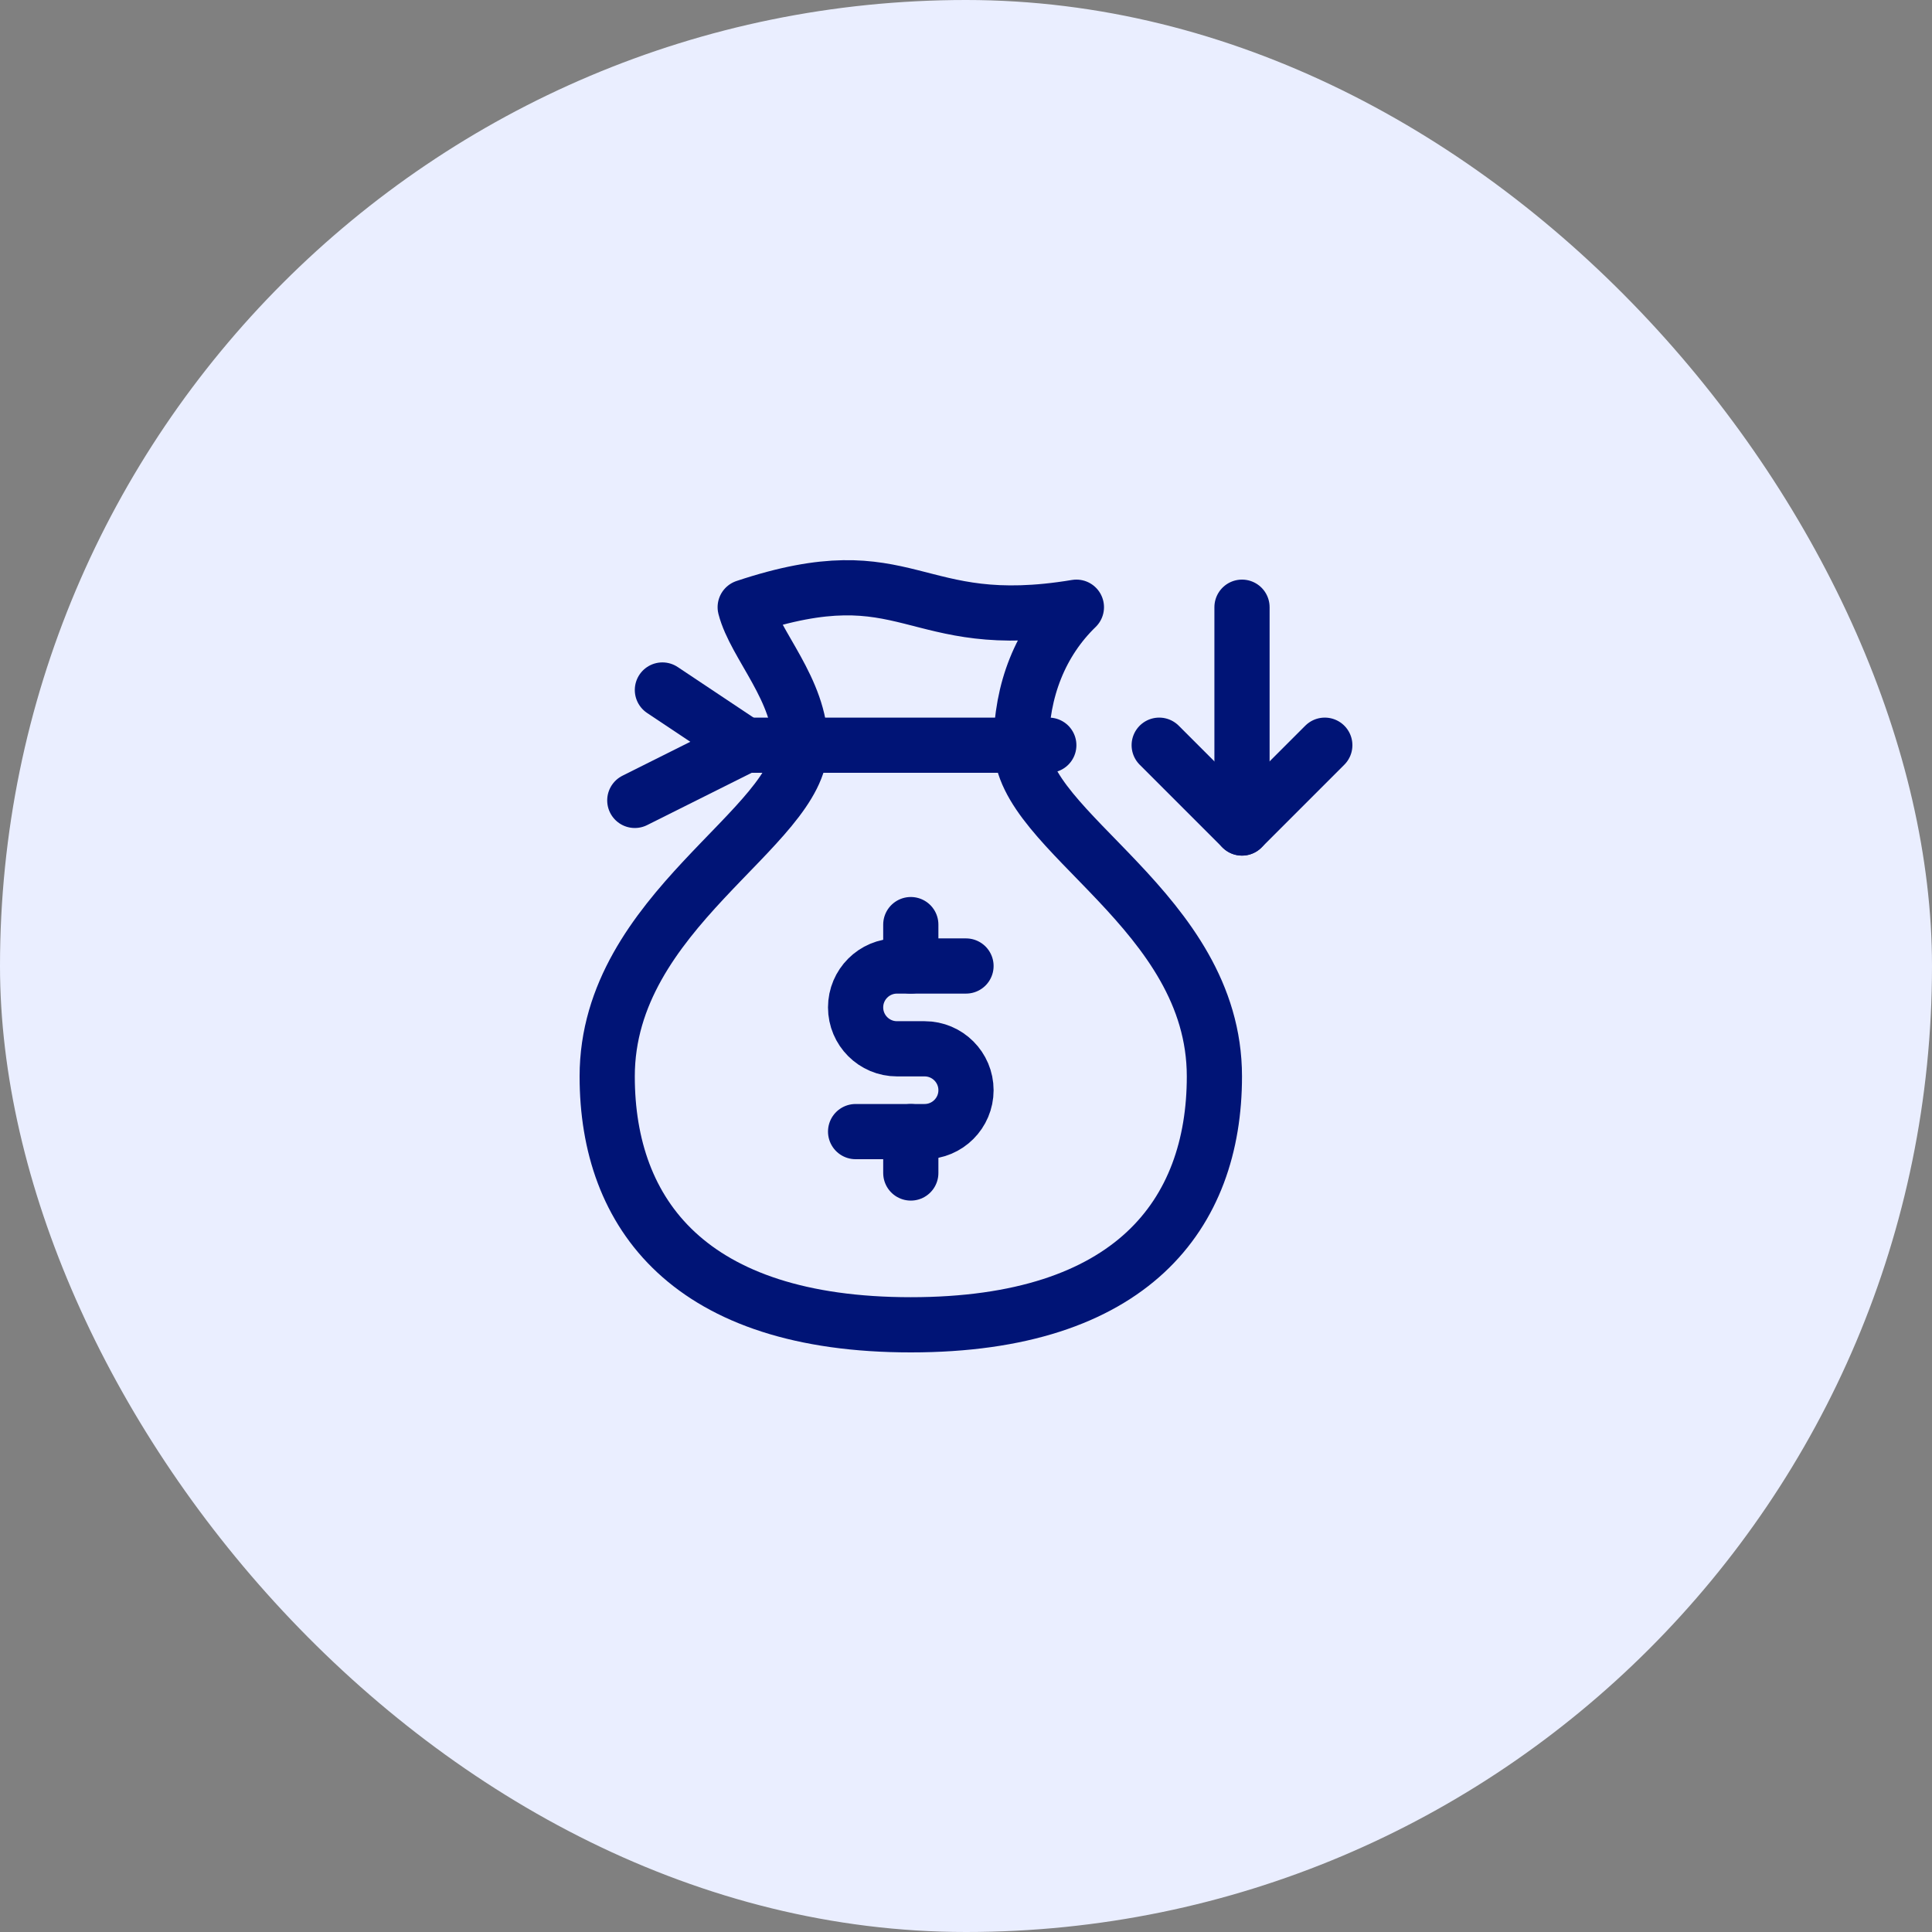 <svg width="70" height="70" viewBox="0 0 70 70" fill="none" xmlns="http://www.w3.org/2000/svg">
<rect x="0" y="0" width="70" height="70" fill="#808080" stroke="none"/>
<rect width="70" height="70" rx="35" fill="#EAEEFF"/>
<path d="M37 27C37 30.165 44 33 44 39C44 44 41 48 33 48C25 48 22 44 22 39C22 33 29 30 29 27C29 24.993 27.353 23.366 27 22C33 20 33 23 39 22C37.708 23.25 37 25 37 27Z" stroke="#001476" stroke-width="2" stroke-miterlimit="10" stroke-linecap="round" stroke-linejoin="round"/>
<path d="M27 27H38" stroke="#001476" stroke-width="2" stroke-miterlimit="10" stroke-linecap="round" stroke-linejoin="round"/>
<path d="M24 25L27 27L23 29" stroke="#001476" stroke-width="2" stroke-miterlimit="10" stroke-linecap="round" stroke-linejoin="round"/>
<path d="M42 27L45 30L48 27" stroke="#001476" stroke-width="2" stroke-miterlimit="10" stroke-linecap="round" stroke-linejoin="round"/>
<path d="M45 22V30" stroke="#001476" stroke-width="2" stroke-miterlimit="10" stroke-linecap="round" stroke-linejoin="round"/>
<path d="M35 35H32.5C31.672 35 31 35.672 31 36.5C31 37.328 31.672 38 32.5 38H33.5C34.328 38 35 38.672 35 39.5C35 40.328 34.328 41 33.5 41H31" stroke="#001476" stroke-width="2" stroke-miterlimit="10" stroke-linecap="round" stroke-linejoin="round"/>
<path d="M33 35V33.5" stroke="#001476" stroke-width="2" stroke-miterlimit="10" stroke-linecap="round" stroke-linejoin="round"/>
<path d="M33 41V42.5" stroke="#001476" stroke-width="2" stroke-miterlimit="10" stroke-linecap="round" stroke-linejoin="round"/>
</svg>

